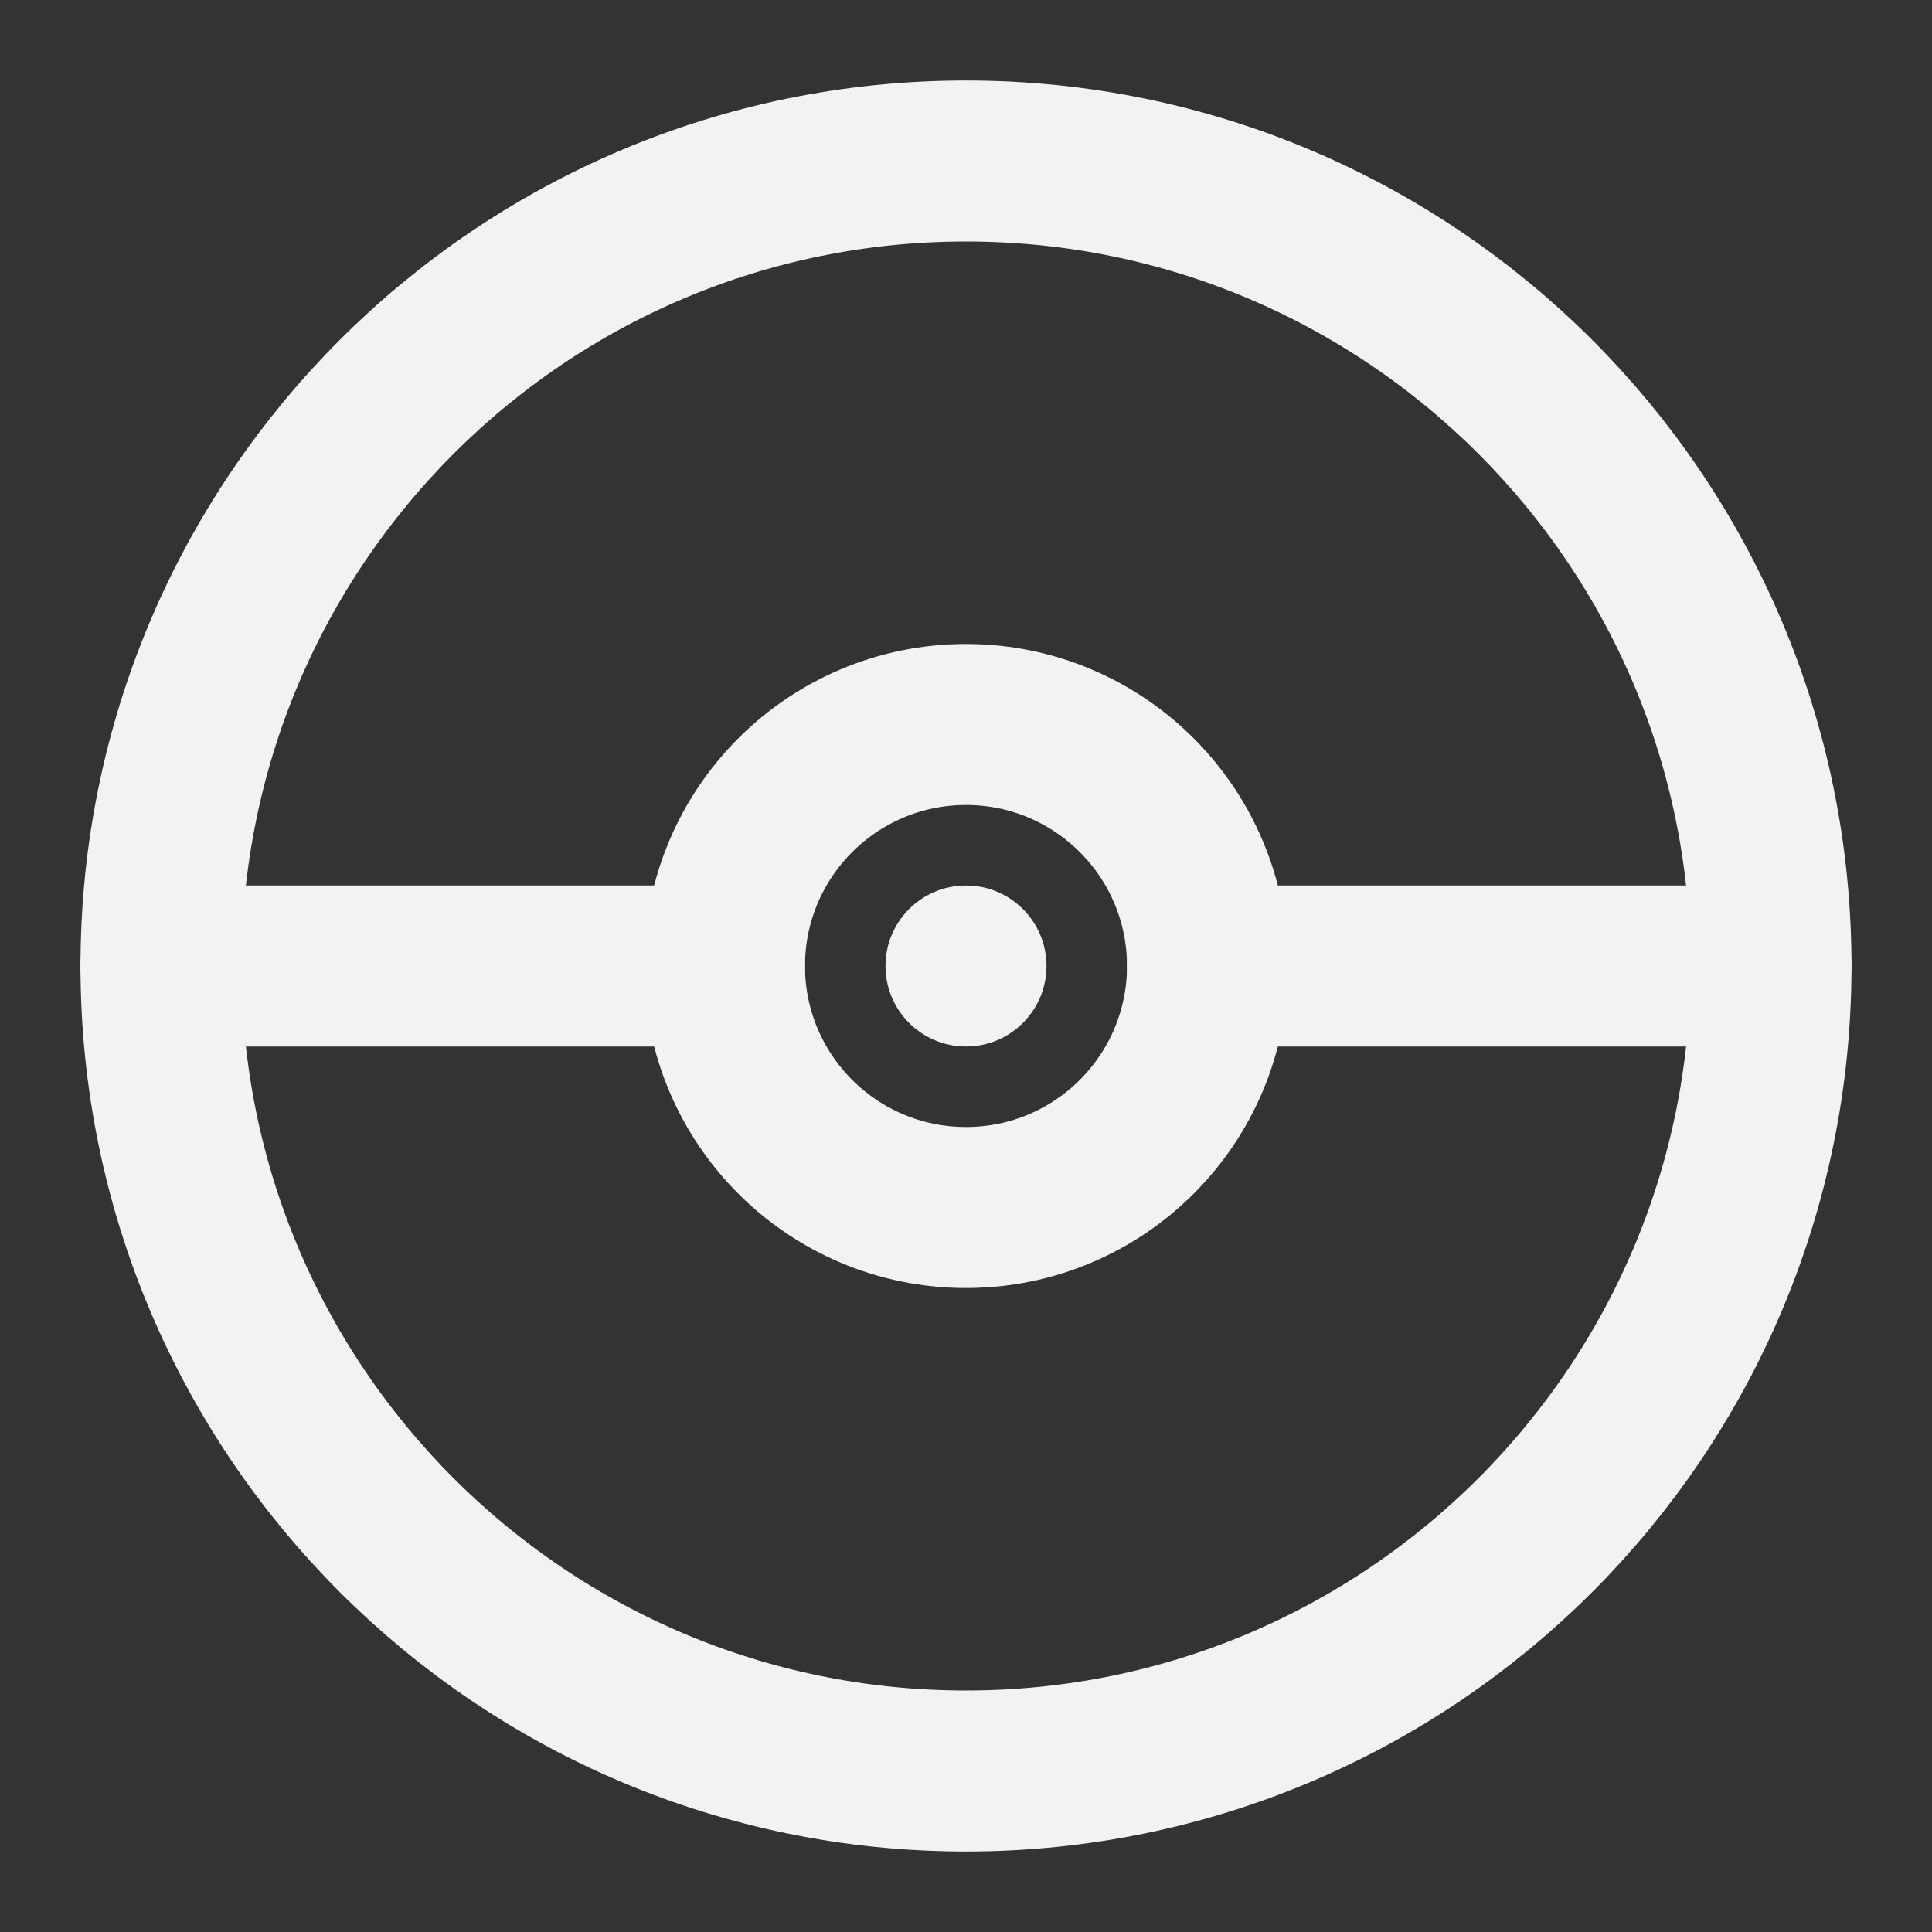 <?xml version="1.0" encoding="UTF-8"?><svg width="24" height="24" viewBox="0 0 48 48" fill="none" xmlns="http://www.w3.org/2000/svg"><rect x="0" y="0" width="48" height="48" fill="#333333" stroke="none"/><path d="M24 44C35.046 44 44 35.046 44 24C44 12.954 35.046 4 24 4C12.954 4 4 12.954 4 24C4 35.046 12.954 44 24 44Z" stroke="#F2F2F2" stroke-width="4" stroke-linejoin="round"/><circle cx="24" cy="24" r="6" fill="none" stroke="#F2F2F2" stroke-width="4" stroke-linejoin="round"/><path d="M30 24H44" stroke="#F2F2F2" stroke-width="4" stroke-linecap="round" stroke-linejoin="round"/><path d="M4 24H18" stroke="#F2F2F2" stroke-width="4" stroke-linecap="round" stroke-linejoin="round"/><circle cx="24" cy="24" r="2" fill="#F2F2F2"/></svg>